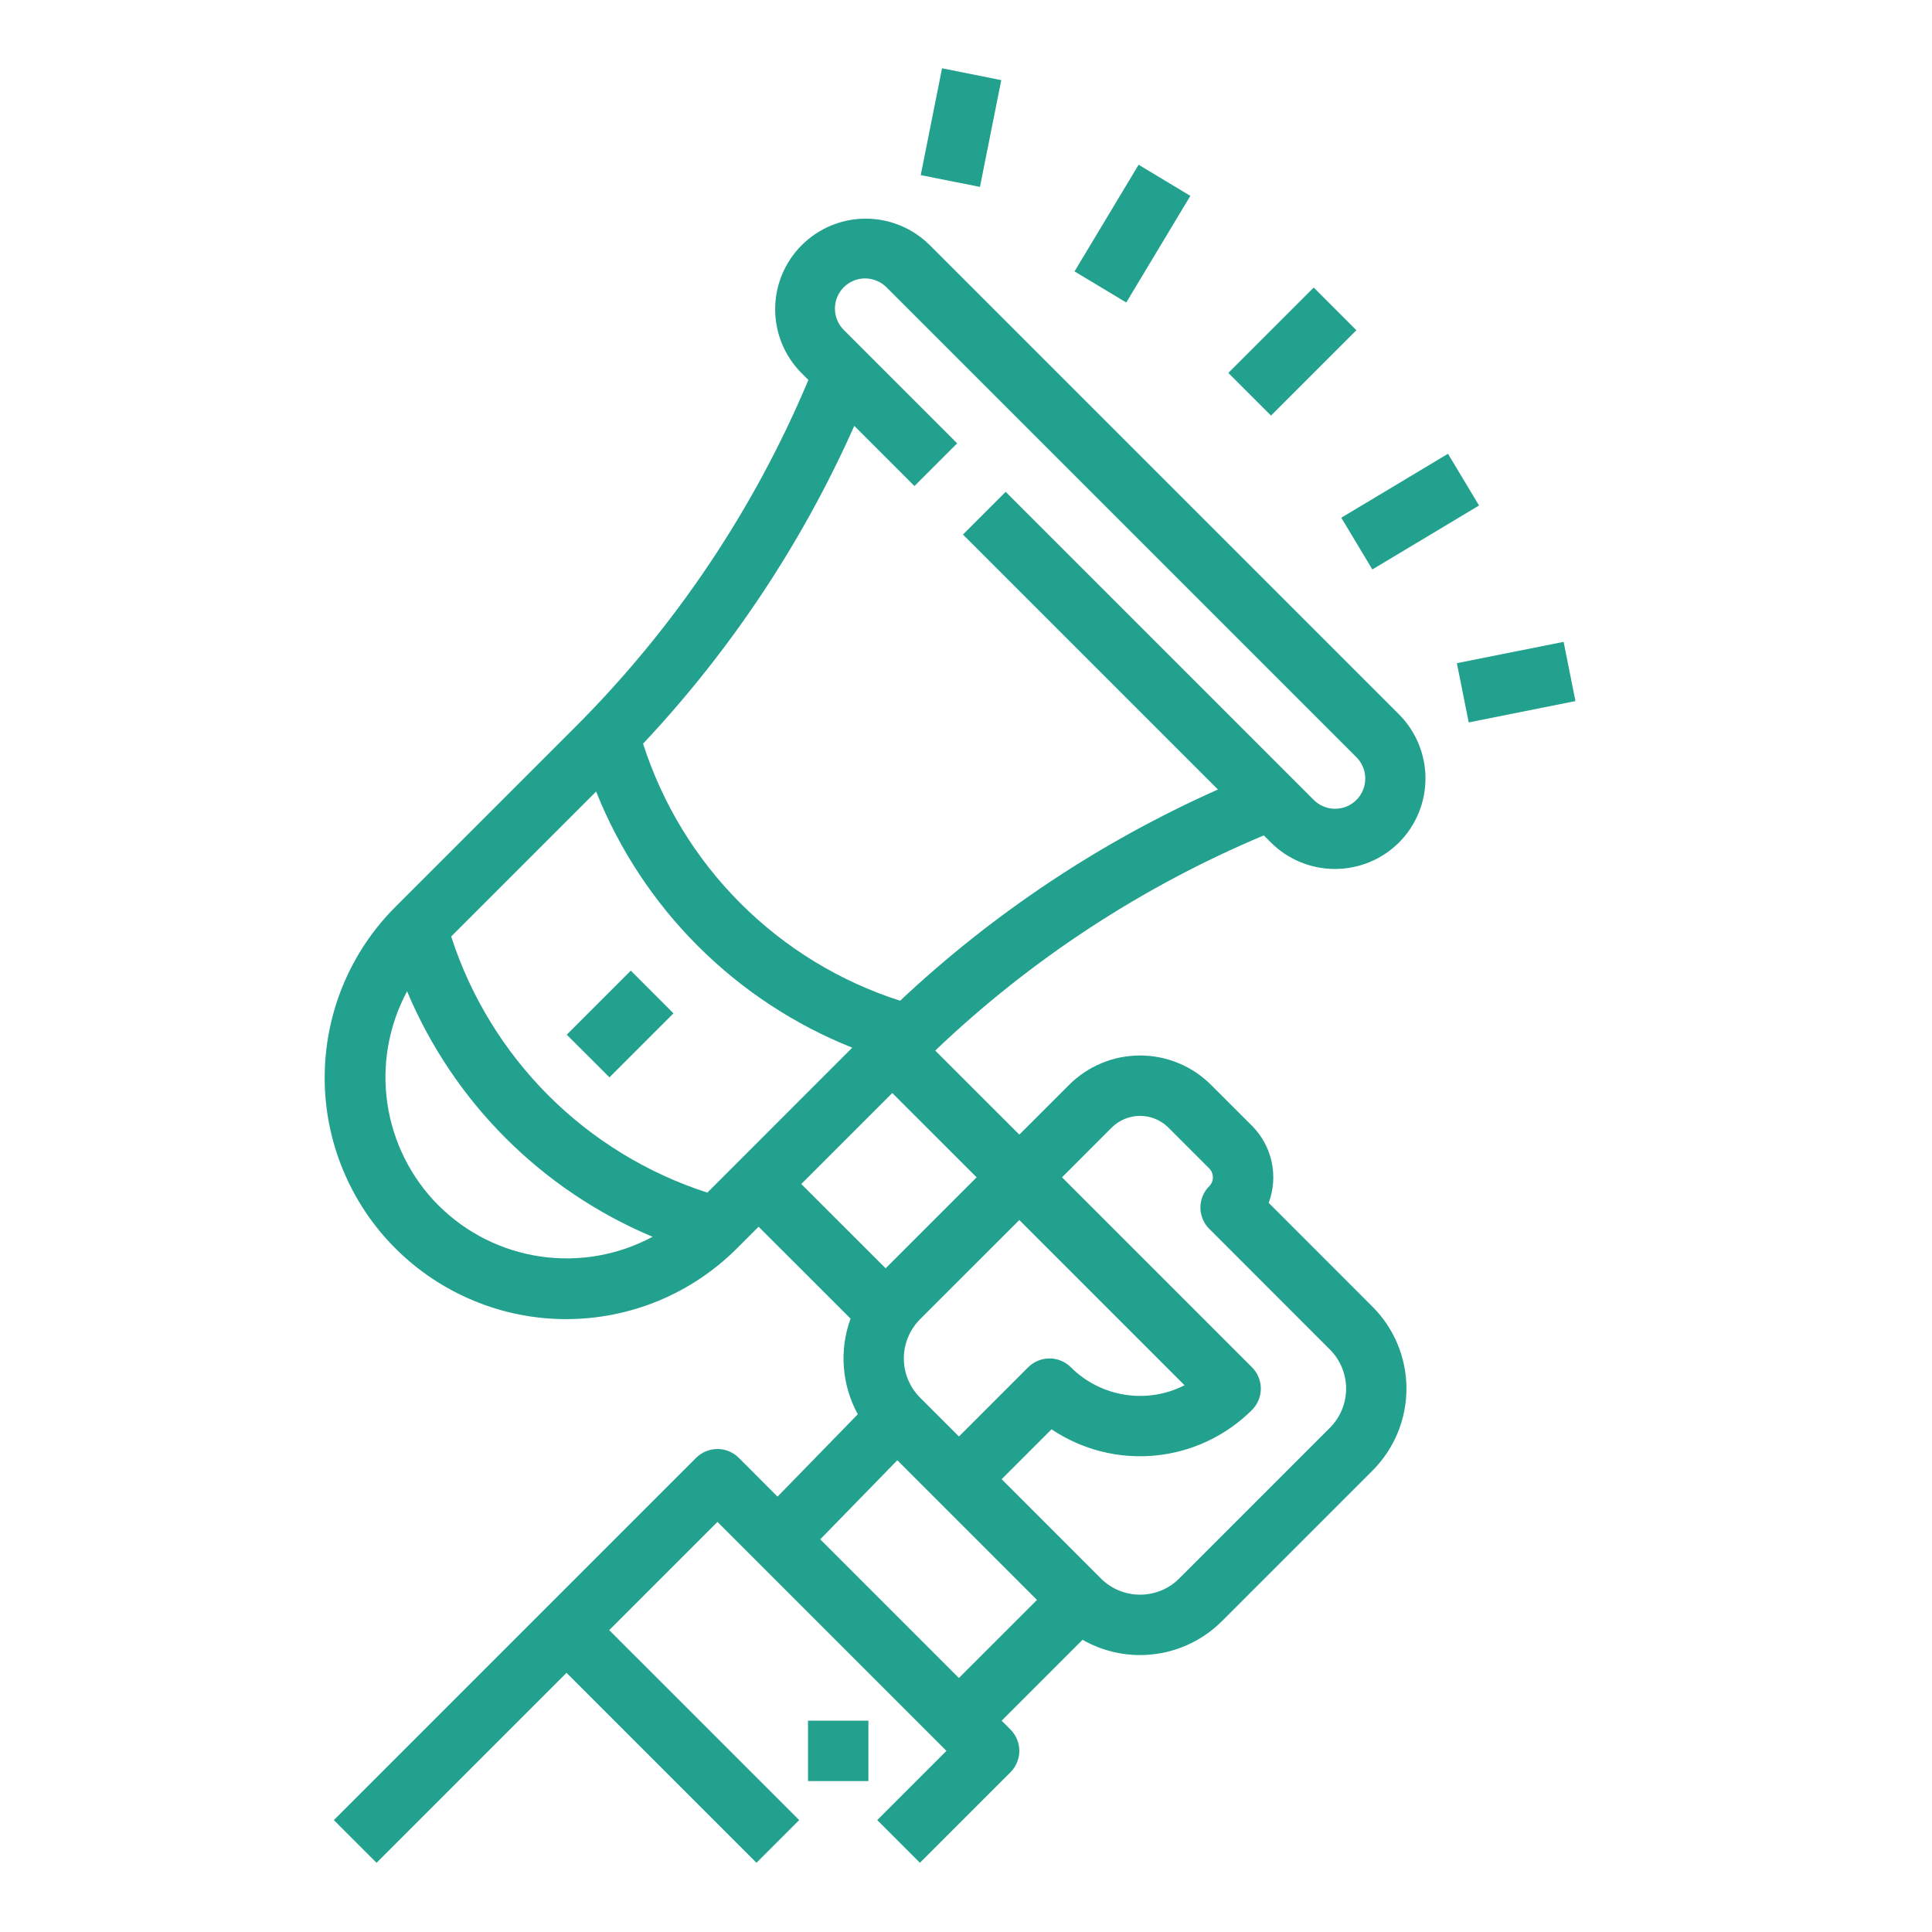 <svg width="40" height="40" viewBox="0 0 40 40" fill="none" xmlns="http://www.w3.org/2000/svg">
<path d="M20.73 1.659L19.504 1.414L19.063 3.625L20.289 3.87L20.73 1.659Z" fill="#21A18E"/>
<path d="M28.082 6.837L27.199 5.953L25.431 7.721L26.315 8.604L28.082 6.837Z" fill="#21A18E"/>
<path d="M24.645 4.055L23.574 3.411L22.247 5.619L23.318 6.263L24.645 4.055Z" fill="#21A18E"/>
<path d="M32.618 14.515L32.373 13.289L30.163 13.73L30.408 14.957L32.618 14.515Z" fill="#21A18E"/>
<path d="M30.622 10.466L29.979 9.395L27.77 10.719L28.413 11.79L30.622 10.466Z" fill="#21A18E"/>
<path d="M28.965 17.443C28.613 17.794 28.136 17.991 27.639 17.991C27.142 17.991 26.665 17.794 26.313 17.443L26.166 17.296C23.646 18.354 21.34 19.863 19.363 21.751L21.104 23.491L22.134 22.462C22.327 22.268 22.556 22.115 22.808 22.011C23.06 21.906 23.331 21.853 23.604 21.853C23.877 21.853 24.147 21.906 24.399 22.011C24.652 22.115 24.881 22.268 25.074 22.462L25.921 23.308C26.125 23.513 26.267 23.773 26.328 24.055C26.389 24.338 26.368 24.633 26.267 24.904L28.418 27.056C28.867 27.505 29.119 28.115 29.119 28.75C29.119 29.386 28.867 29.995 28.418 30.445L25.298 33.565C24.926 33.936 24.442 34.176 23.921 34.245C23.399 34.315 22.87 34.211 22.413 33.95L20.738 35.625L20.921 35.808C20.979 35.866 21.025 35.935 21.056 36.011C21.088 36.087 21.104 36.168 21.104 36.25C21.104 36.332 21.088 36.414 21.056 36.489C21.025 36.565 20.979 36.634 20.921 36.692L19.046 38.567L18.162 37.683L19.595 36.25L14.854 31.509L12.613 33.75L16.546 37.683L15.662 38.567L11.729 34.634L7.796 38.567L6.912 37.683L14.412 30.183C14.47 30.125 14.539 30.079 14.615 30.048C14.691 30.016 14.772 30 14.854 30C14.936 30 15.017 30.016 15.093 30.048C15.169 30.079 15.238 30.125 15.296 30.183L16.098 30.986L17.76 29.281C17.596 28.981 17.497 28.649 17.471 28.307C17.445 27.966 17.492 27.623 17.61 27.301L15.706 25.398L15.264 25.84C14.8 26.305 14.249 26.675 13.642 26.928C13.035 27.18 12.384 27.31 11.727 27.311C11.069 27.312 10.418 27.183 9.811 26.931C9.203 26.68 8.651 26.311 8.186 25.846C7.721 25.382 7.353 24.83 7.102 24.222C6.85 23.615 6.721 22.964 6.722 22.306C6.723 21.649 6.853 20.998 7.105 20.391C7.358 19.784 7.727 19.233 8.193 18.769L11.899 15.063C13.964 13.002 15.607 10.557 16.737 7.867L16.59 7.72C16.242 7.368 16.047 6.892 16.049 6.397C16.05 5.901 16.248 5.427 16.598 5.077C16.948 4.726 17.423 4.529 17.918 4.527C18.413 4.526 18.889 4.72 19.242 5.068L28.965 14.791C29.316 15.143 29.513 15.62 29.513 16.117C29.513 16.614 29.316 17.091 28.965 17.443ZM19.048 28.936L19.854 29.741L21.287 28.308C21.345 28.25 21.414 28.204 21.49 28.173C21.566 28.141 21.647 28.125 21.729 28.125C21.811 28.125 21.892 28.141 21.968 28.173C22.044 28.204 22.113 28.25 22.171 28.308C22.474 28.611 22.865 28.809 23.288 28.876C23.71 28.943 24.144 28.875 24.525 28.68L21.104 25.259L19.048 27.314C18.834 27.53 18.713 27.821 18.713 28.125C18.713 28.429 18.834 28.721 19.048 28.936ZM24.414 32.681L27.534 29.561C27.749 29.346 27.87 29.054 27.87 28.75C27.87 28.446 27.749 28.155 27.534 27.94L25.037 25.442C24.978 25.384 24.932 25.315 24.901 25.239C24.87 25.164 24.853 25.082 24.853 25C24.853 24.918 24.87 24.837 24.901 24.761C24.932 24.685 24.978 24.616 25.037 24.558C25.085 24.51 25.112 24.444 25.112 24.375C25.112 24.307 25.085 24.241 25.037 24.192L24.19 23.345C24.034 23.19 23.823 23.103 23.603 23.103C23.384 23.103 23.173 23.19 23.017 23.345L21.988 24.375L25.921 28.308C25.979 28.366 26.025 28.435 26.056 28.511C26.088 28.587 26.104 28.668 26.104 28.75C26.104 28.832 26.088 28.914 26.056 28.989C26.025 29.065 25.979 29.134 25.921 29.192C25.382 29.729 24.674 30.062 23.918 30.135C23.161 30.208 22.402 30.016 21.771 29.592L20.738 30.625L22.793 32.681C23.008 32.896 23.3 33.016 23.604 33.016C23.908 33.016 24.2 32.896 24.415 32.681H24.414ZM19.853 34.741L21.47 33.125L18.578 30.233L16.982 31.87L19.853 34.741ZM18.336 26.259L20.22 24.375L18.474 22.63L16.59 24.514L18.336 26.259ZM9.078 24.956C9.649 25.526 10.388 25.897 11.187 26.014C11.985 26.131 12.8 25.988 13.511 25.606C11.216 24.643 9.391 22.818 8.428 20.524C8.046 21.235 7.903 22.049 8.02 22.847C8.137 23.645 8.508 24.385 9.077 24.956H9.078ZM9.341 19.389C9.742 20.63 10.432 21.758 11.354 22.68C12.276 23.602 13.404 24.291 14.645 24.692L17.645 21.691C16.448 21.214 15.36 20.497 14.448 19.585C13.536 18.674 12.82 17.586 12.342 16.388L9.341 19.389ZM28.081 15.675L18.358 5.952C18.3 5.893 18.231 5.846 18.155 5.814C18.079 5.782 17.997 5.765 17.915 5.764C17.832 5.764 17.75 5.78 17.674 5.811C17.597 5.843 17.527 5.889 17.469 5.947C17.411 6.006 17.364 6.075 17.333 6.152C17.302 6.228 17.286 6.31 17.286 6.393C17.287 6.476 17.303 6.557 17.336 6.633C17.368 6.709 17.415 6.778 17.474 6.836L19.817 9.179L18.933 10.063L17.687 8.817C16.609 11.24 15.13 13.464 13.314 15.397C13.714 16.643 14.405 17.777 15.331 18.702C16.256 19.628 17.39 20.32 18.636 20.719C20.569 18.903 22.793 17.424 25.216 16.346L19.937 11.067L20.821 10.183L27.197 16.559C27.255 16.618 27.324 16.664 27.4 16.696C27.476 16.728 27.557 16.744 27.64 16.745C27.722 16.745 27.803 16.729 27.88 16.698C27.956 16.666 28.025 16.62 28.083 16.562C28.142 16.503 28.188 16.434 28.219 16.358C28.251 16.282 28.267 16.2 28.266 16.118C28.266 16.035 28.25 15.954 28.218 15.878C28.186 15.802 28.139 15.733 28.081 15.675H28.081Z" fill="#21A18E"/>
<path d="M13.943 20.98L13.06 20.096L11.734 21.422L12.618 22.305L13.943 20.98Z" fill="#21A18E"/>
<path d="M17.979 35.625H16.729V36.875H17.979V35.625Z" fill="#21A18E"/>
</svg>
